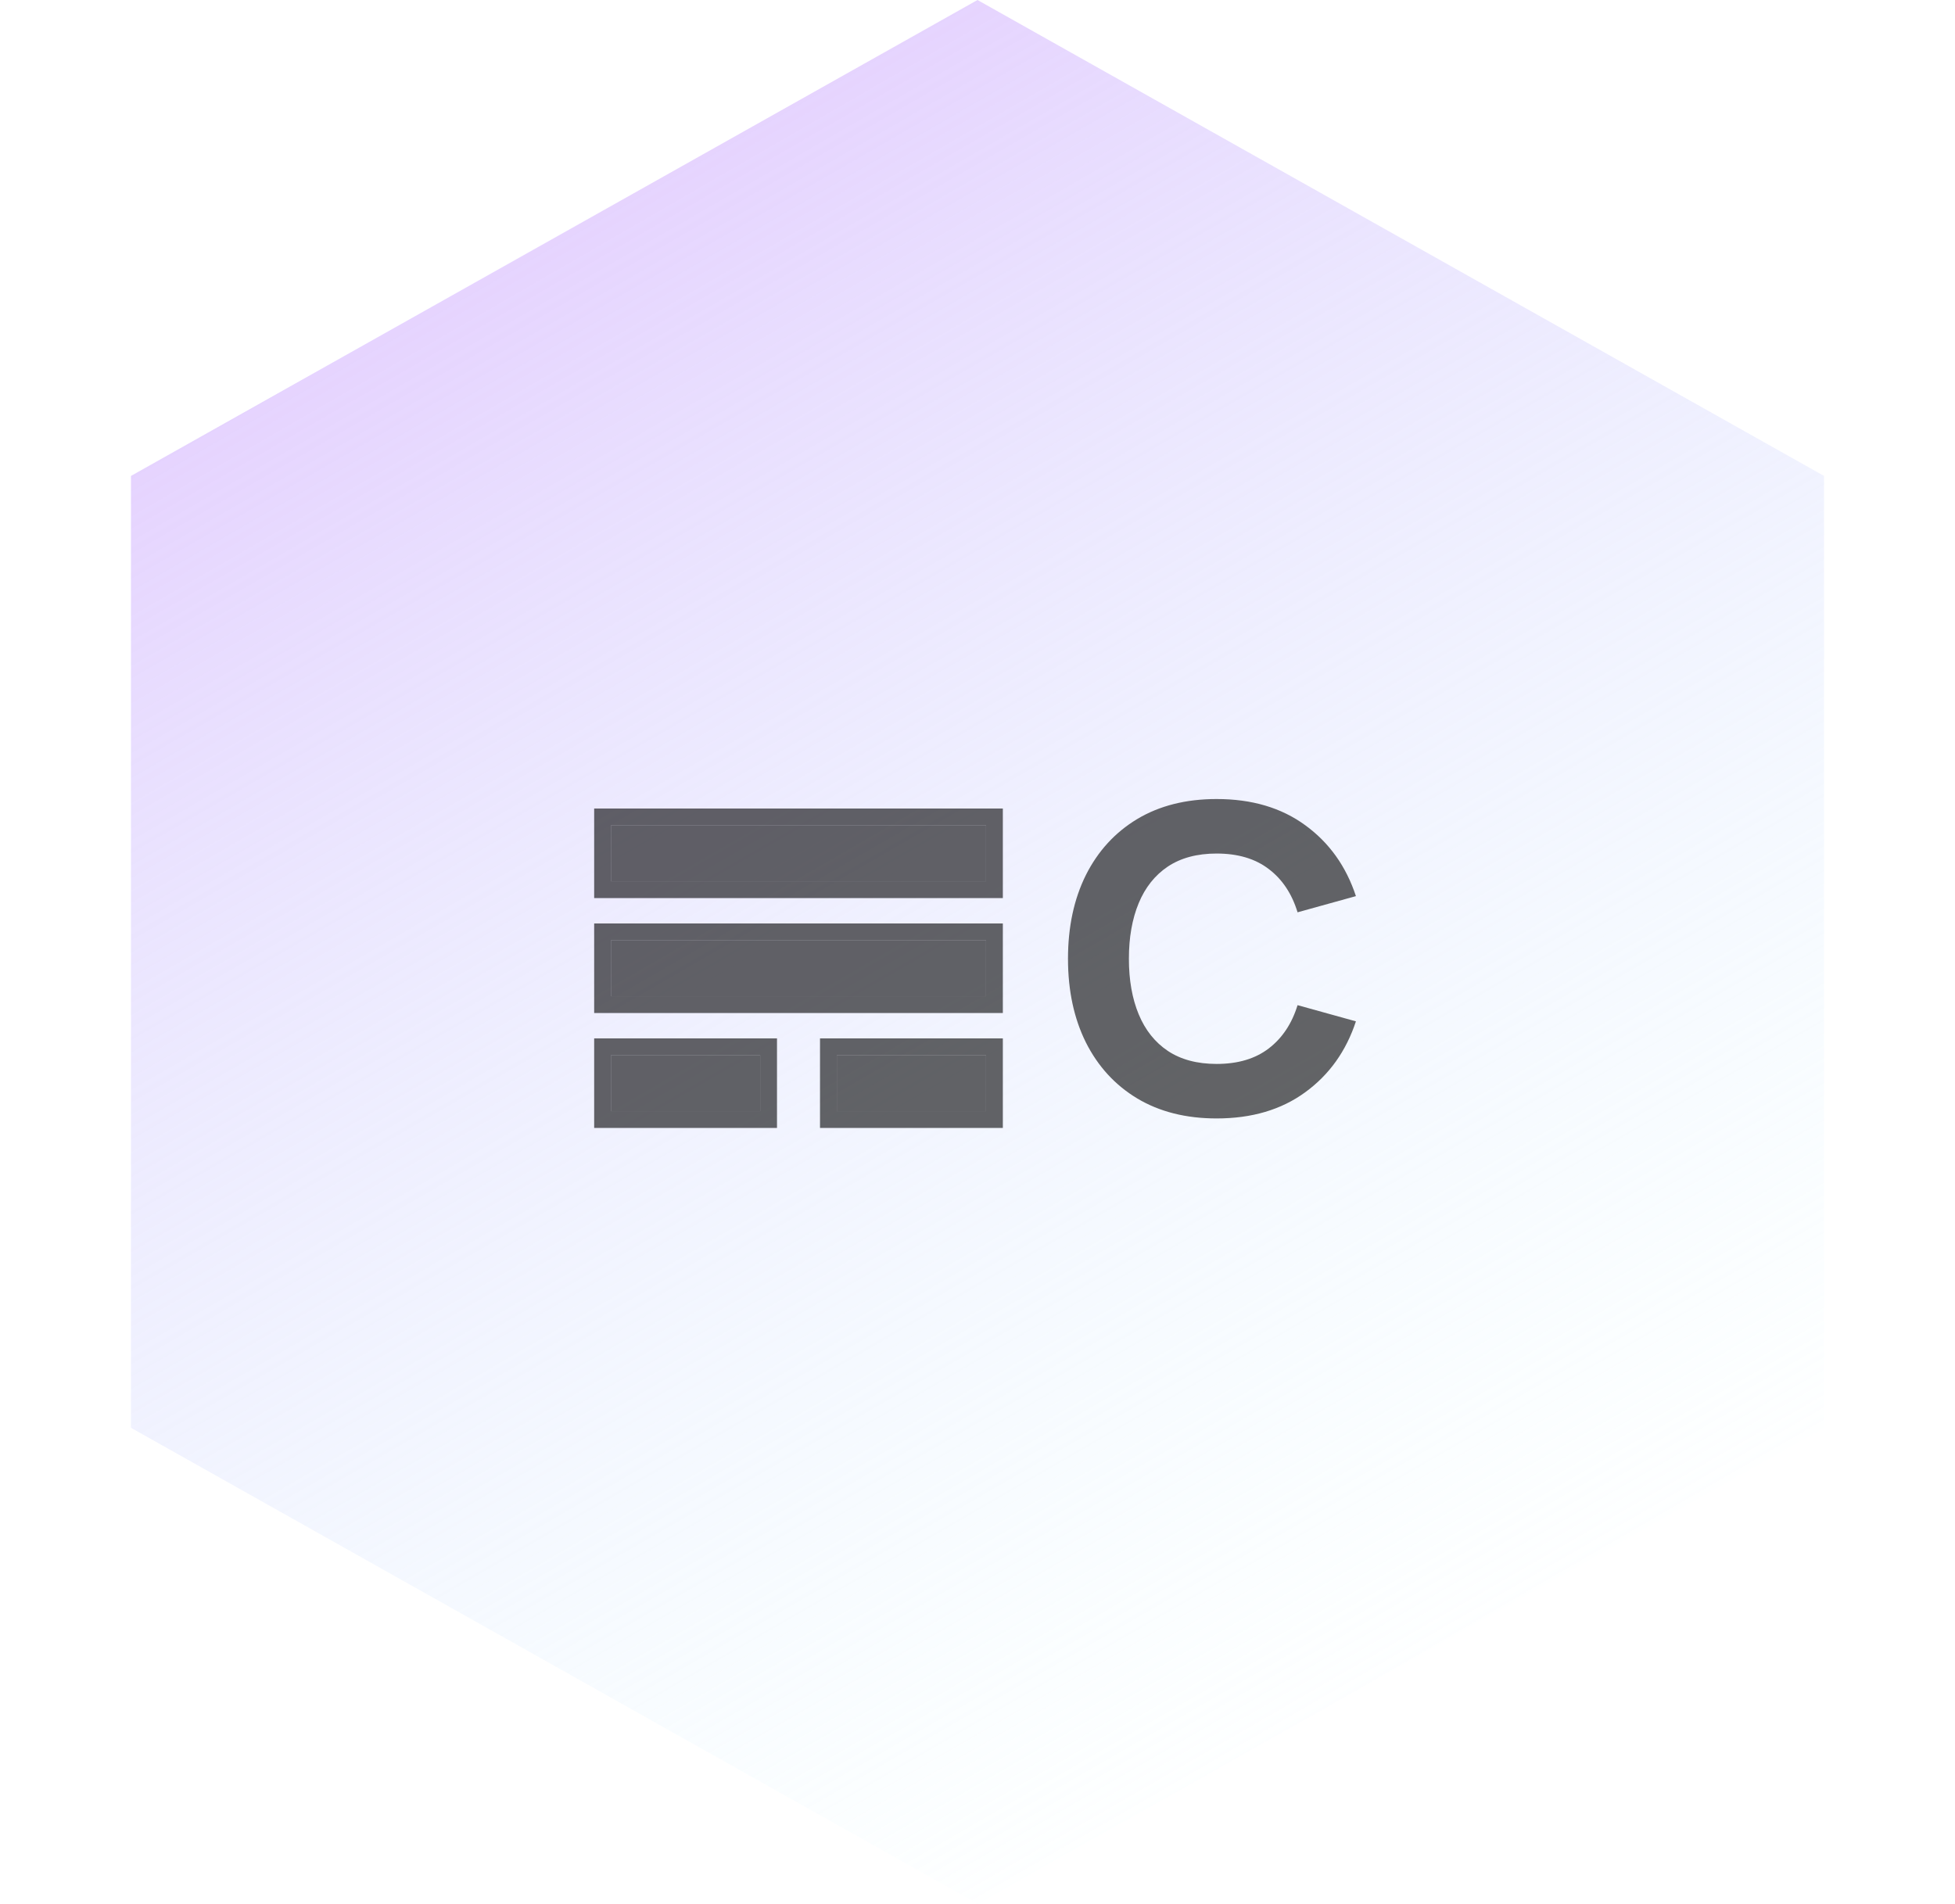 <svg width="306" height="298" viewBox="0 0 306 298" fill="none" xmlns="http://www.w3.org/2000/svg">
<g filter="url(#filter0_bii_204_16)">
<path d="M153 298L20.498 223.5L20.498 74.5L153 -1.33757e-05L285.502 74.5L285.502 223.5L153 298Z" fill="url(#paint0_linear_204_16)" fill-opacity="0.7"/>
</g>
<g filter="url(#filter1_i_204_16)">
<path d="M95.63 135.388V126.63H154.336V135.388H95.63ZM95.63 153.379V144.62H154.336V153.379H95.63ZM95.63 171.369V162.611H118.986V171.369H95.63ZM130.98 171.369V162.611H154.336V171.369H130.98Z" fill="black" fill-opacity="0.6"/>
</g>
<g filter="url(#filter2_i_204_16)">
<path fill-rule="evenodd" clip-rule="evenodd" d="M93 138.019V124H156.967V138.019H93ZM93 156.009V141.991H156.967V156.009H93ZM93 174V159.981H121.617V174H93ZM128.35 174V159.981H156.967V174H128.35ZM95.63 135.389H154.336V126.63H95.63V135.389ZM95.63 153.379H154.336V144.621H95.63V153.379ZM95.63 171.37H118.986V162.611H95.63V171.37ZM130.98 171.37H154.336V162.611H130.98V171.37Z" fill="black" fill-opacity="0.6"/>
</g>
<g filter="url(#filter3_i_204_16)">
<path d="M190.431 174C185.631 174 181.486 172.956 177.997 170.867C174.531 168.778 171.853 165.856 169.964 162.1C168.097 158.344 167.164 153.978 167.164 149C167.164 144.022 168.097 139.656 169.964 135.9C171.853 132.144 174.531 129.222 177.997 127.133C181.486 125.044 185.631 124 190.431 124C195.942 124 200.564 125.367 204.297 128.1C208.053 130.833 210.697 134.533 212.231 139.2L203.097 141.733C202.208 138.822 200.708 136.567 198.597 134.967C196.486 133.344 193.764 132.533 190.431 132.533C187.386 132.533 184.842 133.211 182.797 134.567C180.775 135.922 179.253 137.833 178.231 140.3C177.209 142.767 176.697 145.667 176.697 149C176.697 152.333 177.209 155.233 178.231 157.7C179.253 160.167 180.775 162.078 182.797 163.433C184.842 164.789 187.386 165.467 190.431 165.467C193.764 165.467 196.486 164.656 198.597 163.033C200.708 161.411 202.208 159.156 203.097 156.267L212.231 158.8C210.697 163.467 208.053 167.167 204.297 169.9C200.564 172.633 195.942 174 190.431 174Z" fill="black" fill-opacity="0.6"/>
</g>
<defs>
<filter id="filter0_bii_204_16" x="-2.502" y="-23" width="311.004" height="344" filterUnits="userSpaceOnUse" color-interpolation-filters="sRGB">
<feFlood flood-opacity="0" result="BackgroundImageFix"/>
<feGaussianBlur in="BackgroundImageFix" stdDeviation="11.5"/>
<feComposite in2="SourceAlpha" operator="in" result="effect1_backgroundBlur_204_16"/>
<feBlend mode="normal" in="SourceGraphic" in2="effect1_backgroundBlur_204_16" result="shape"/>
<feColorMatrix in="SourceAlpha" type="matrix" values="0 0 0 0 0 0 0 0 0 0 0 0 0 0 0 0 0 0 127 0" result="hardAlpha"/>
<feOffset dy="4"/>
<feGaussianBlur stdDeviation="5"/>
<feComposite in2="hardAlpha" operator="arithmetic" k2="-1" k3="1"/>
<feColorMatrix type="matrix" values="0 0 0 0 1 0 0 0 0 1 0 0 0 0 1 0 0 0 0.25 0"/>
<feBlend mode="normal" in2="shape" result="effect2_innerShadow_204_16"/>
<feColorMatrix in="SourceAlpha" type="matrix" values="0 0 0 0 0 0 0 0 0 0 0 0 0 0 0 0 0 0 127 0" result="hardAlpha"/>
<feOffset dy="-4"/>
<feGaussianBlur stdDeviation="5"/>
<feComposite in2="hardAlpha" operator="arithmetic" k2="-1" k3="1"/>
<feColorMatrix type="matrix" values="0 0 0 0 0 0 0 0 0 0 0 0 0 0 0 0 0 0 0.1 0"/>
<feBlend mode="normal" in2="effect2_innerShadow_204_16" result="effect3_innerShadow_204_16"/>
</filter>
<filter id="filter1_i_204_16" x="95.63" y="126.63" width="58.706" height="47.303" filterUnits="userSpaceOnUse" color-interpolation-filters="sRGB">
<feFlood flood-opacity="0" result="BackgroundImageFix"/>
<feBlend mode="normal" in="SourceGraphic" in2="BackgroundImageFix" result="shape"/>
<feColorMatrix in="SourceAlpha" type="matrix" values="0 0 0 0 0 0 0 0 0 0 0 0 0 0 0 0 0 0 127 0" result="hardAlpha"/>
<feOffset dy="2.564"/>
<feGaussianBlur stdDeviation="1.282"/>
<feComposite in2="hardAlpha" operator="arithmetic" k2="-1" k3="1"/>
<feColorMatrix type="matrix" values="0 0 0 0 0 0 0 0 0 0 0 0 0 0 0 0 0 0 0.25 0"/>
<feBlend mode="normal" in2="shape" result="effect1_innerShadow_204_16"/>
</filter>
<filter id="filter2_i_204_16" x="93" y="124" width="63.967" height="52.564" filterUnits="userSpaceOnUse" color-interpolation-filters="sRGB">
<feFlood flood-opacity="0" result="BackgroundImageFix"/>
<feBlend mode="normal" in="SourceGraphic" in2="BackgroundImageFix" result="shape"/>
<feColorMatrix in="SourceAlpha" type="matrix" values="0 0 0 0 0 0 0 0 0 0 0 0 0 0 0 0 0 0 127 0" result="hardAlpha"/>
<feOffset dy="2.564"/>
<feGaussianBlur stdDeviation="1.282"/>
<feComposite in2="hardAlpha" operator="arithmetic" k2="-1" k3="1"/>
<feColorMatrix type="matrix" values="0 0 0 0 0 0 0 0 0 0 0 0 0 0 0 0 0 0 0.25 0"/>
<feBlend mode="normal" in2="shape" result="effect1_innerShadow_204_16"/>
</filter>
<filter id="filter3_i_204_16" x="167.164" y="124" width="45.066" height="51.076" filterUnits="userSpaceOnUse" color-interpolation-filters="sRGB">
<feFlood flood-opacity="0" result="BackgroundImageFix"/>
<feBlend mode="normal" in="SourceGraphic" in2="BackgroundImageFix" result="shape"/>
<feColorMatrix in="SourceAlpha" type="matrix" values="0 0 0 0 0 0 0 0 0 0 0 0 0 0 0 0 0 0 127 0" result="hardAlpha"/>
<feOffset dy="1.076"/>
<feGaussianBlur stdDeviation="0.538"/>
<feComposite in2="hardAlpha" operator="arithmetic" k2="-1" k3="1"/>
<feColorMatrix type="matrix" values="0 0 0 0 0 0 0 0 0 0 0 0 0 0 0 0 0 0 0.25 0"/>
<feBlend mode="normal" in2="shape" result="effect1_innerShadow_204_16"/>
</filter>
<linearGradient id="paint0_linear_204_16" x1="75.5" y1="10" x2="226.5" y2="271" gradientUnits="userSpaceOnUse">
<stop stop-color="#D8B4FE"/>
<stop offset="1" stop-color="#CFFAFE" stop-opacity="0"/>
</linearGradient>
</defs>
</svg>
